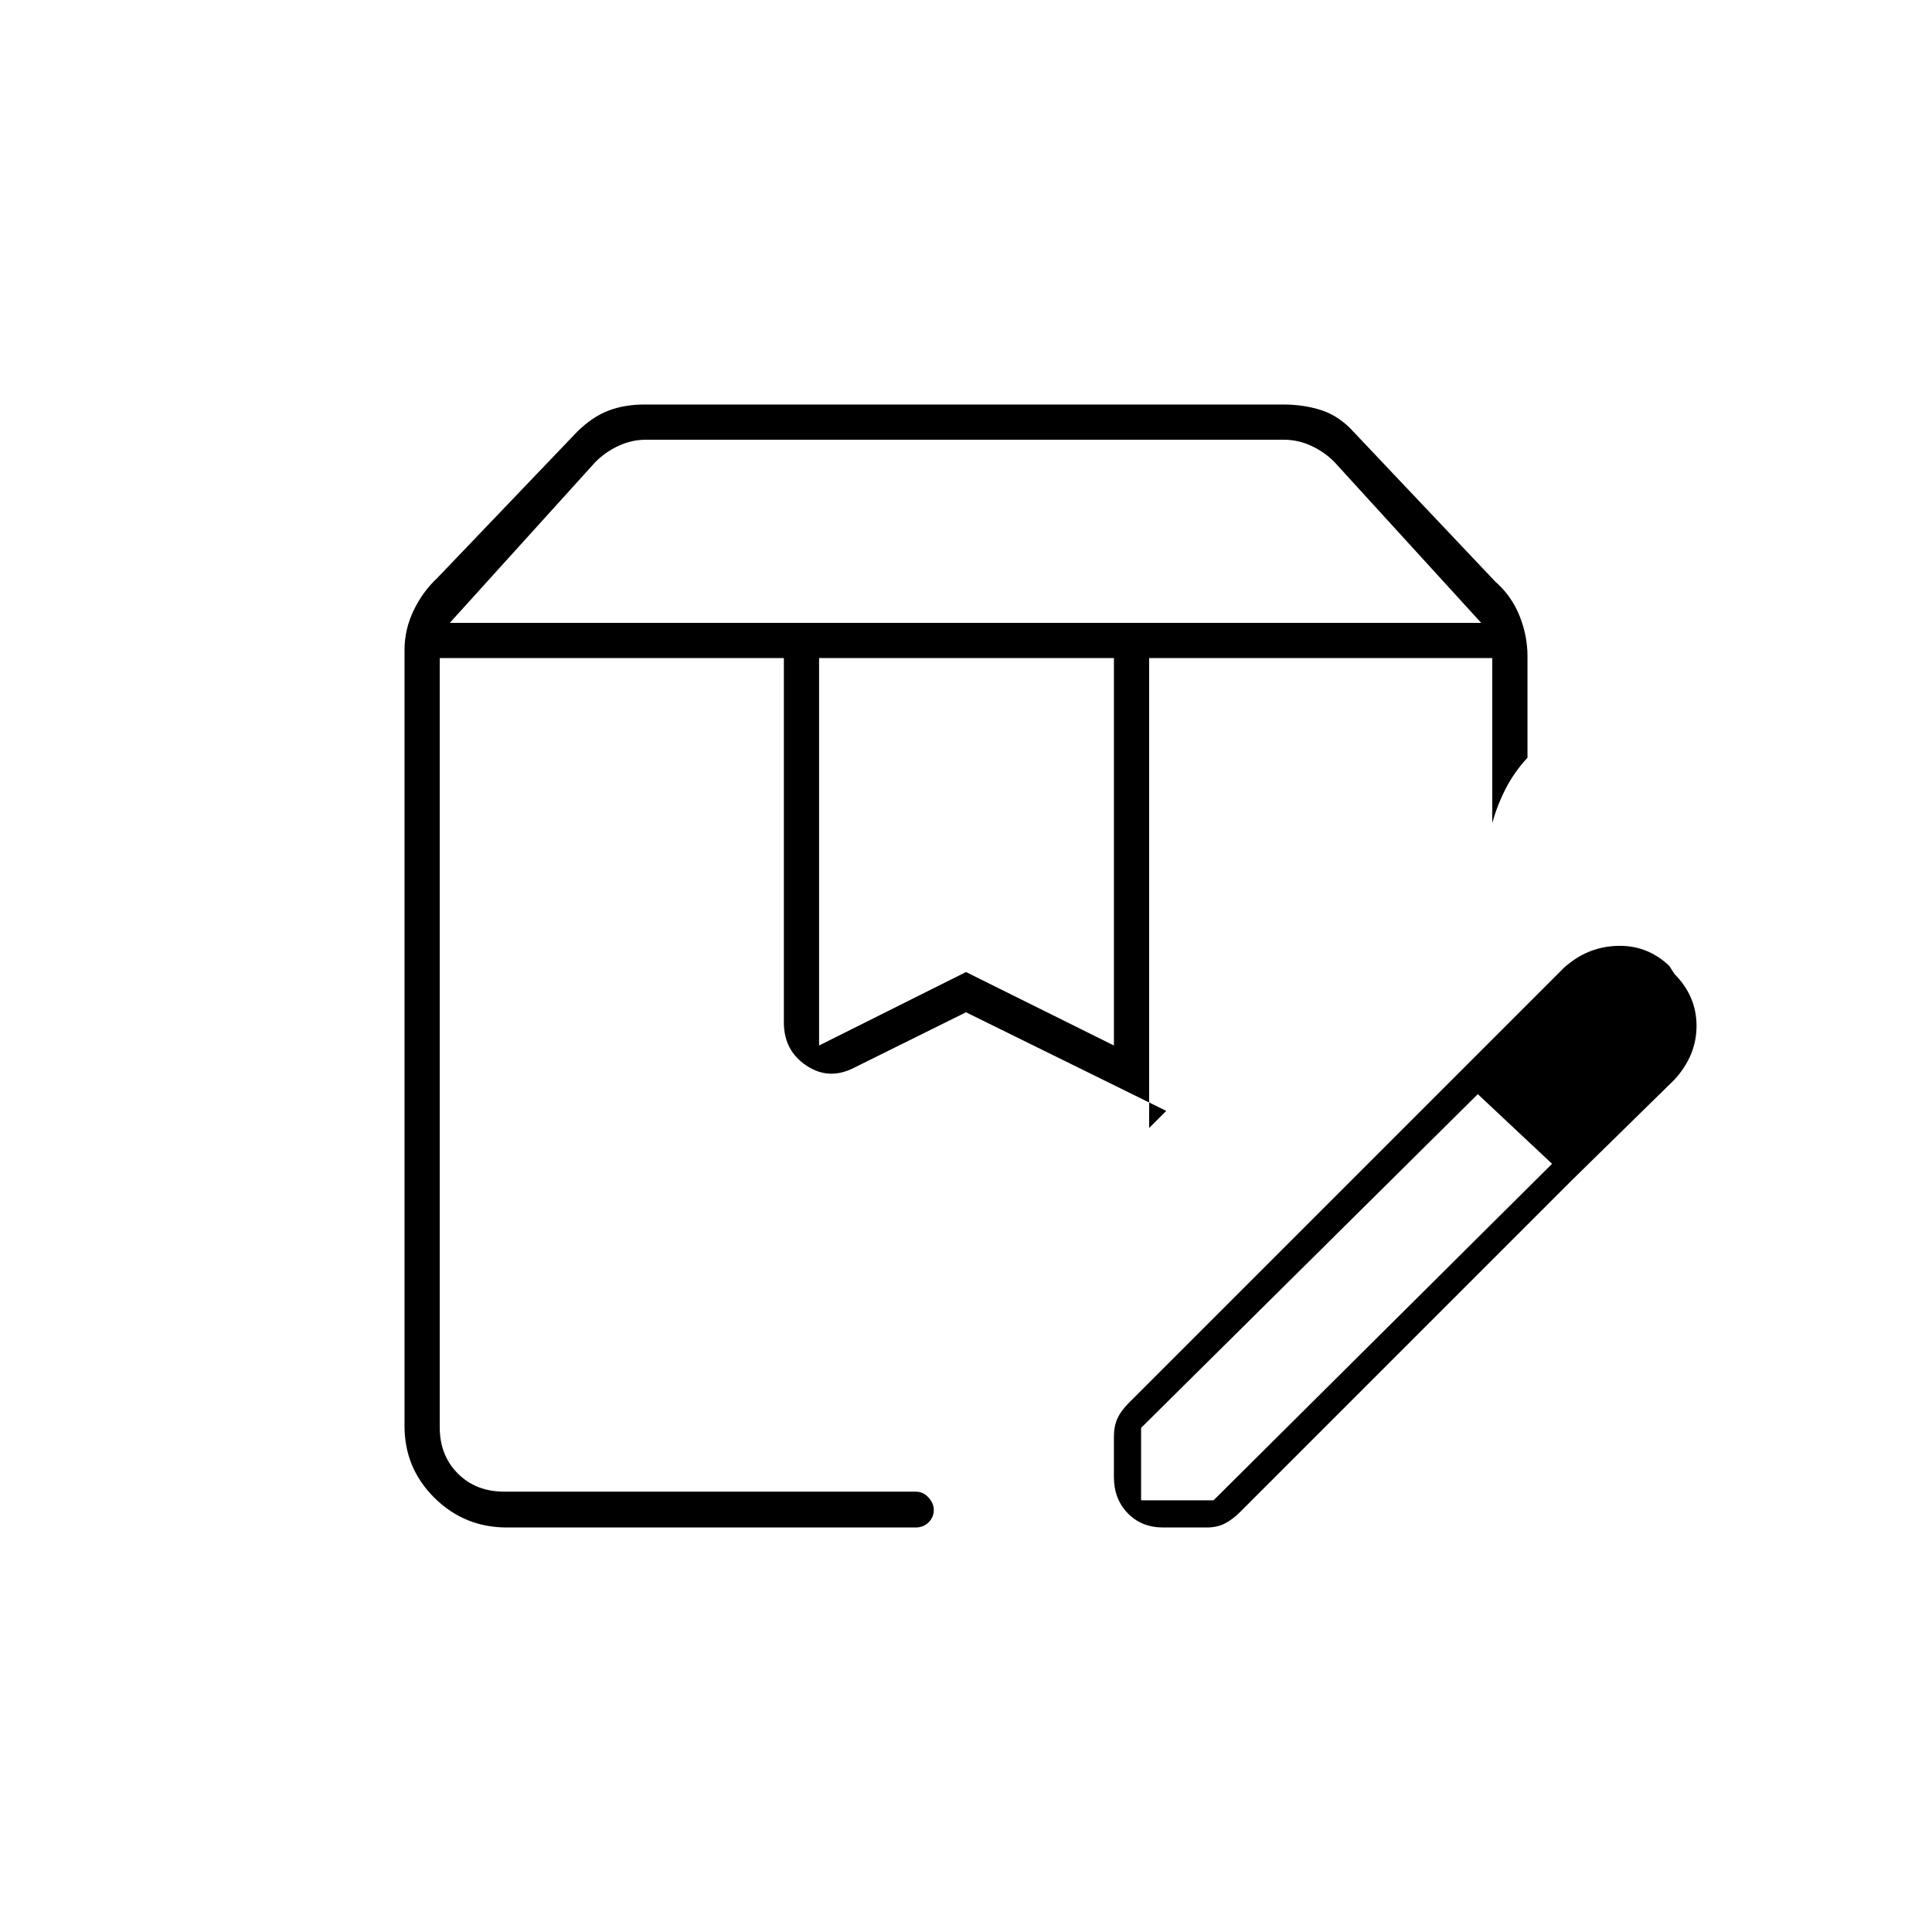 <svg xmlns="http://www.w3.org/2000/svg" height="20" viewBox="0 -960 960 960" width="20"><path d="M223.5-650.5H736l-73-80q-5-5-11.5-8t-13.5-3H320.915q-7 0-13.5 3t-11.5 8l-72.415 80Zm183.5 210 73-36.5 73.5 36.5V-633H407v192.5ZM251.879-201q-21.079 0-35.979-14.709Q201-230.419 201-251.5V-637q0-10.2 4.5-19.6 4.5-9.4 11.763-16.178l69.647-72.815Q294.5-753 302.441-756q7.941-3 17.878-3h317.362q10.29 0 19.054 2.879 8.765 2.88 15.765 10.621L743-671q8 7 12 16.9 4 9.9 4 20.1v50.5q-6.5 7-10.763 15.25Q743.975-560 741.5-551v-82H571v233.5l8.5-8.5-99.5-49-55.467 27.484Q412-423 400.75-430.479q-11.25-7.479-11.25-21.436V-633h-171v382.189q0 14 9 23t23 9H455q3.8 0 6.4 2.943 2.6 2.943 2.6 6.079 0 3.71-2.6 6.25Q458.8-201 455-201H251.879ZM567-214.5h36L771.5-382l9 9-164.355 164.355Q612.517-205 608.664-203q-3.854 2-9.164 2H578q-10.8 0-17.65-7.1-6.85-7.1-6.85-17.9v-20.051q0-5.259 1.75-9.113Q557-259.017 561-263l163-163 11 9-168 166.5v36ZM780.5-373 724-426l53-53q11.5-10.5 26.5-11t25.941 9.941l2.618 4.051Q843-465 843-450.25t-11 26.75L780.5-373ZM571-633h170.5H571Zm-352.5 0h361-361Z"/></svg>